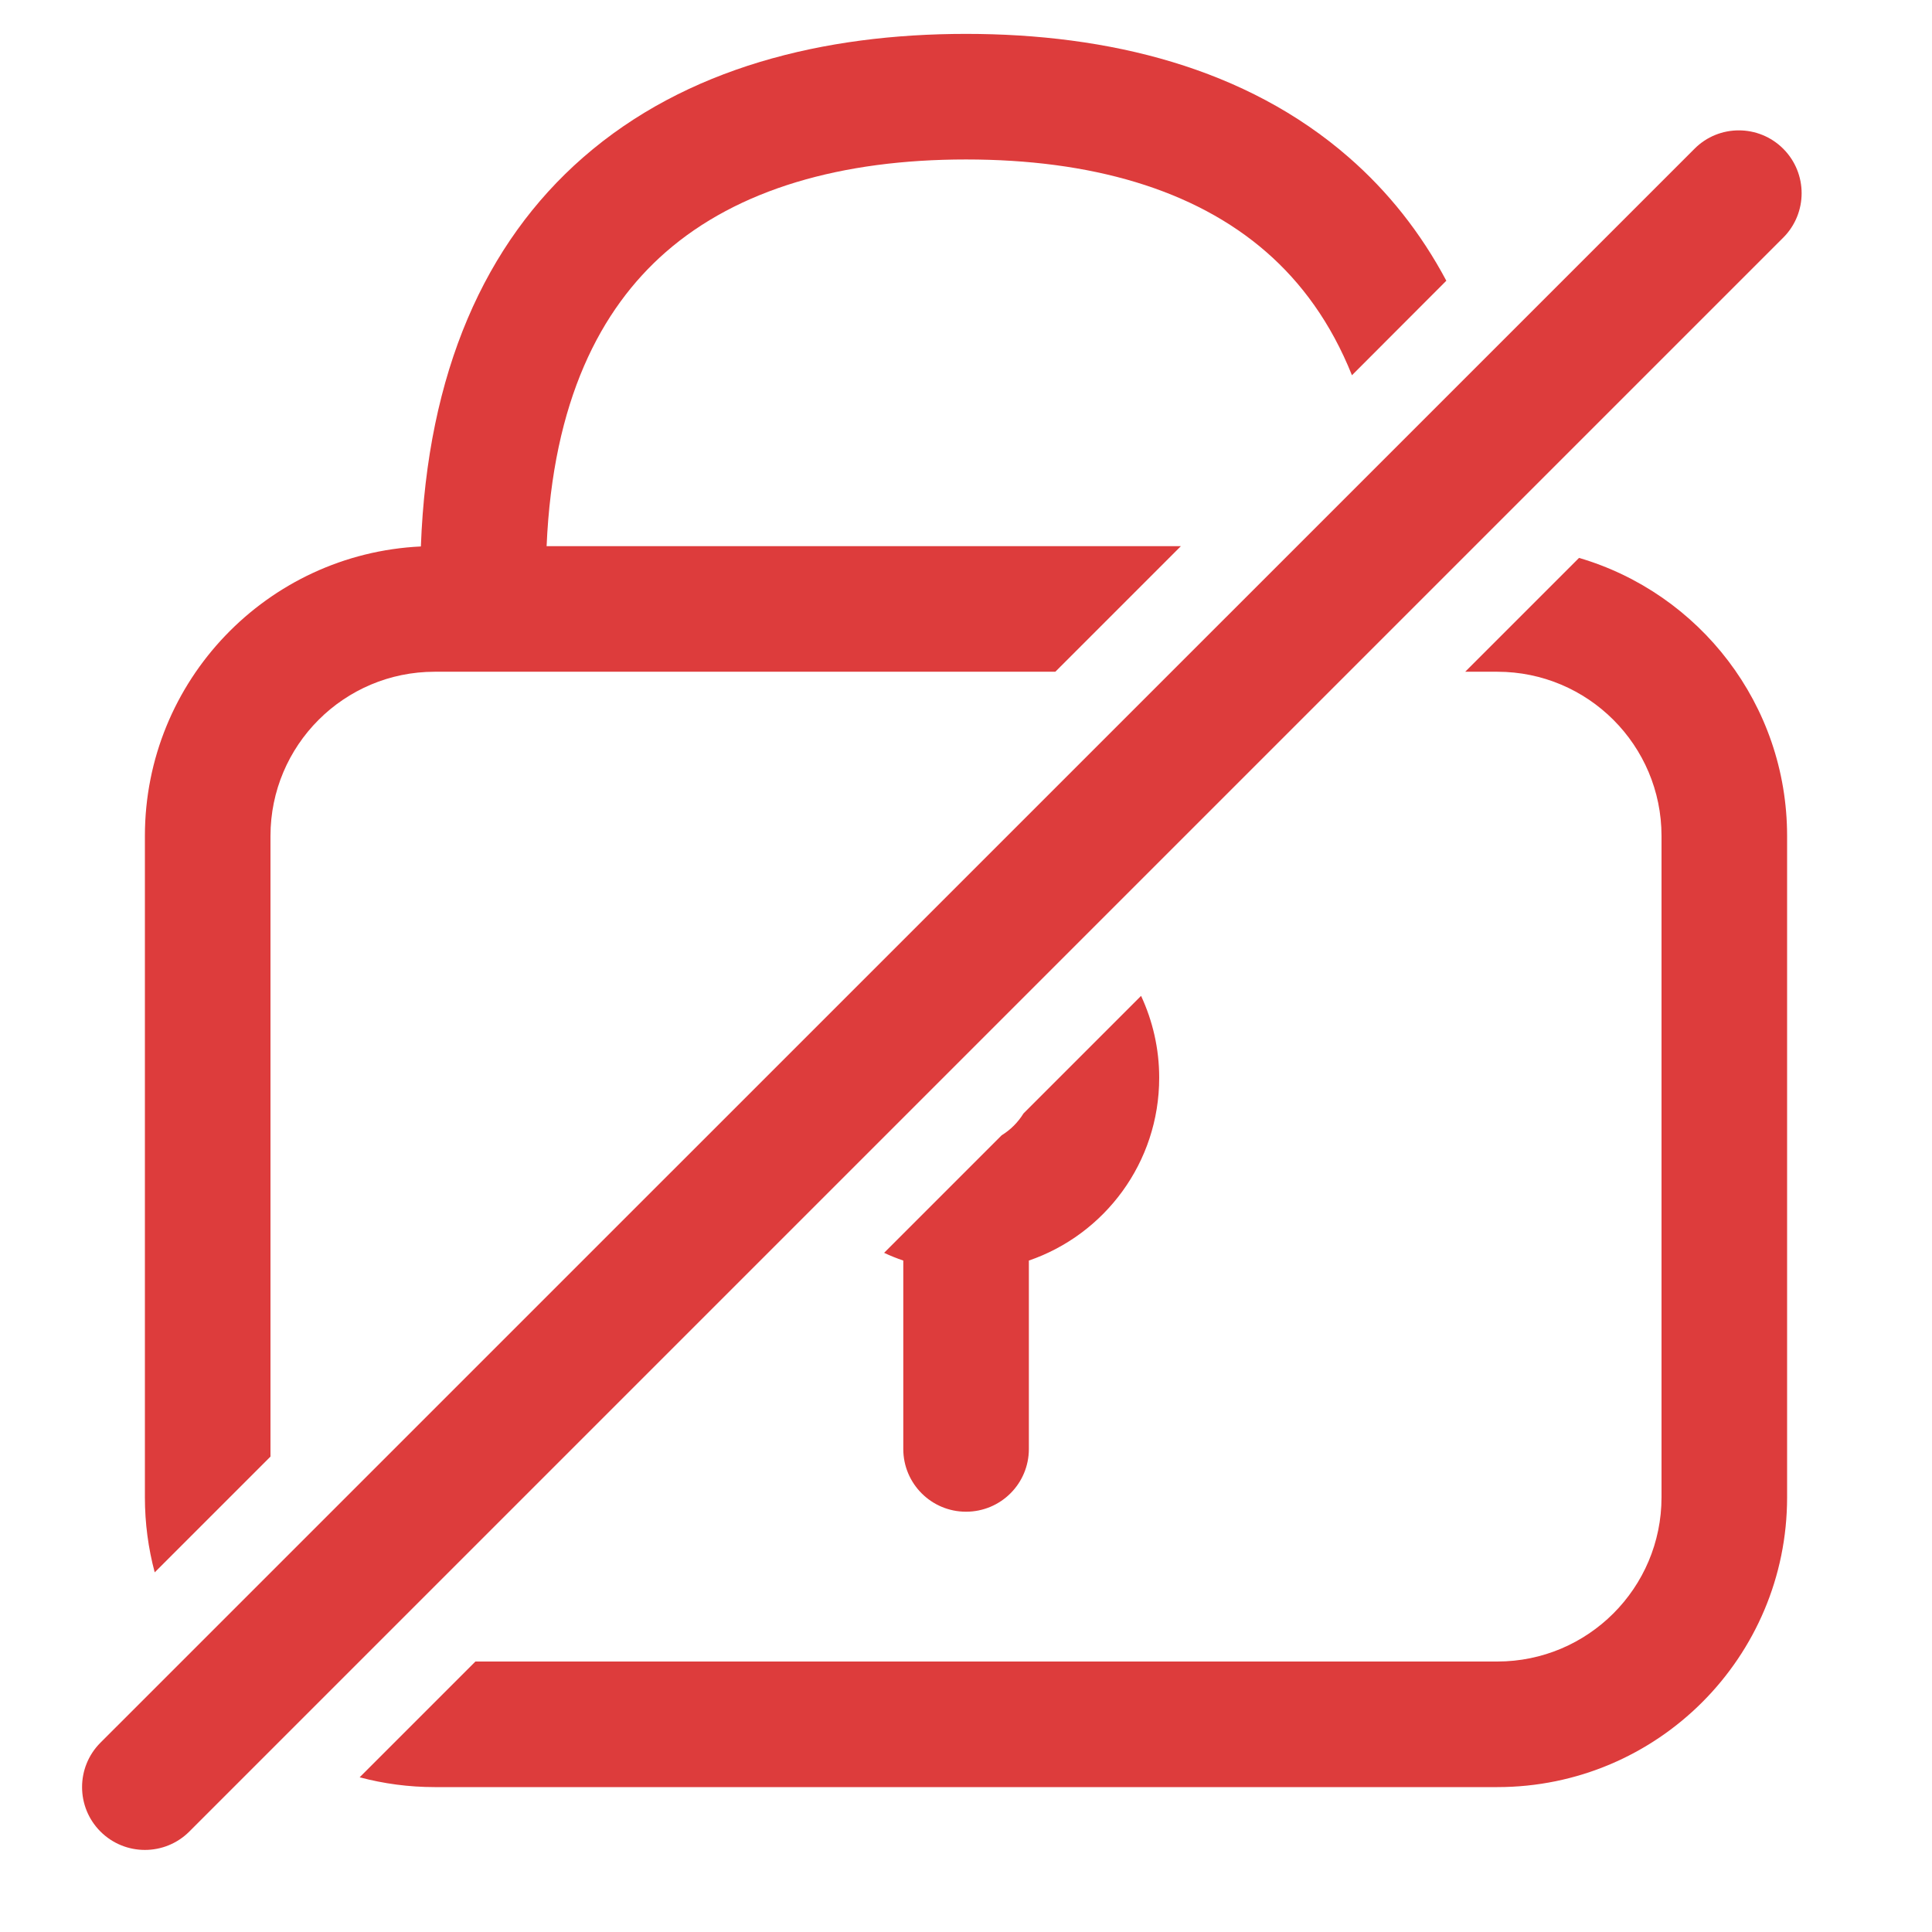 <svg width="13" height="13" viewBox="0 0 13 13" fill="none" xmlns="http://www.w3.org/2000/svg">
<path d="M9.076 1.059C9.34 1.289 9.56 1.566 9.732 1.889L9.097 2.525C8.955 2.17 8.755 1.9 8.521 1.696C8.036 1.273 7.338 1.073 6.5 1.073C5.663 1.073 4.964 1.273 4.48 1.696C4.039 2.081 3.72 2.699 3.678 3.675H7.946L7.101 4.52H2.925C2.315 4.52 1.82 5.015 1.82 5.625V9.801L1.041 10.58C0.998 10.419 0.975 10.25 0.975 10.075V5.625C0.975 4.58 1.798 3.726 2.832 3.677C2.875 2.505 3.263 1.636 3.924 1.059C4.616 0.455 5.543 0.228 6.5 0.228C7.458 0.228 8.384 0.455 9.076 1.059Z" fill="#DD3C3C"/>
<path d="M6.078 8.482C6.034 8.467 5.991 8.45 5.949 8.43L6.74 7.639C6.8 7.602 6.85 7.552 6.887 7.492L7.678 6.701C7.756 6.869 7.8 7.055 7.8 7.252C7.8 7.823 7.433 8.307 6.923 8.482V9.75C6.923 9.983 6.734 10.172 6.5 10.172C6.267 10.172 6.078 9.983 6.078 9.75V8.482Z" fill="#DD3C3C"/>
<path d="M10.075 11.18H3.199L2.42 11.959C2.581 12.002 2.751 12.025 2.925 12.025H10.075C11.152 12.025 12.025 11.152 12.025 10.075V5.625C12.025 4.739 11.434 3.991 10.625 3.754L9.859 4.52H10.075C10.685 4.52 11.18 5.015 11.18 5.625V10.075C11.18 10.685 10.685 11.18 10.075 11.18Z" fill="#DD3C3C"/>
<path d="M11.999 1.599C12.164 1.434 12.164 1.166 11.999 1.001C11.834 0.836 11.566 0.836 11.402 1.001L0.676 11.726C0.511 11.891 0.511 12.159 0.676 12.324C0.841 12.489 1.109 12.489 1.274 12.324L11.999 1.599Z" fill="#DD3C3C"/>
</svg>
